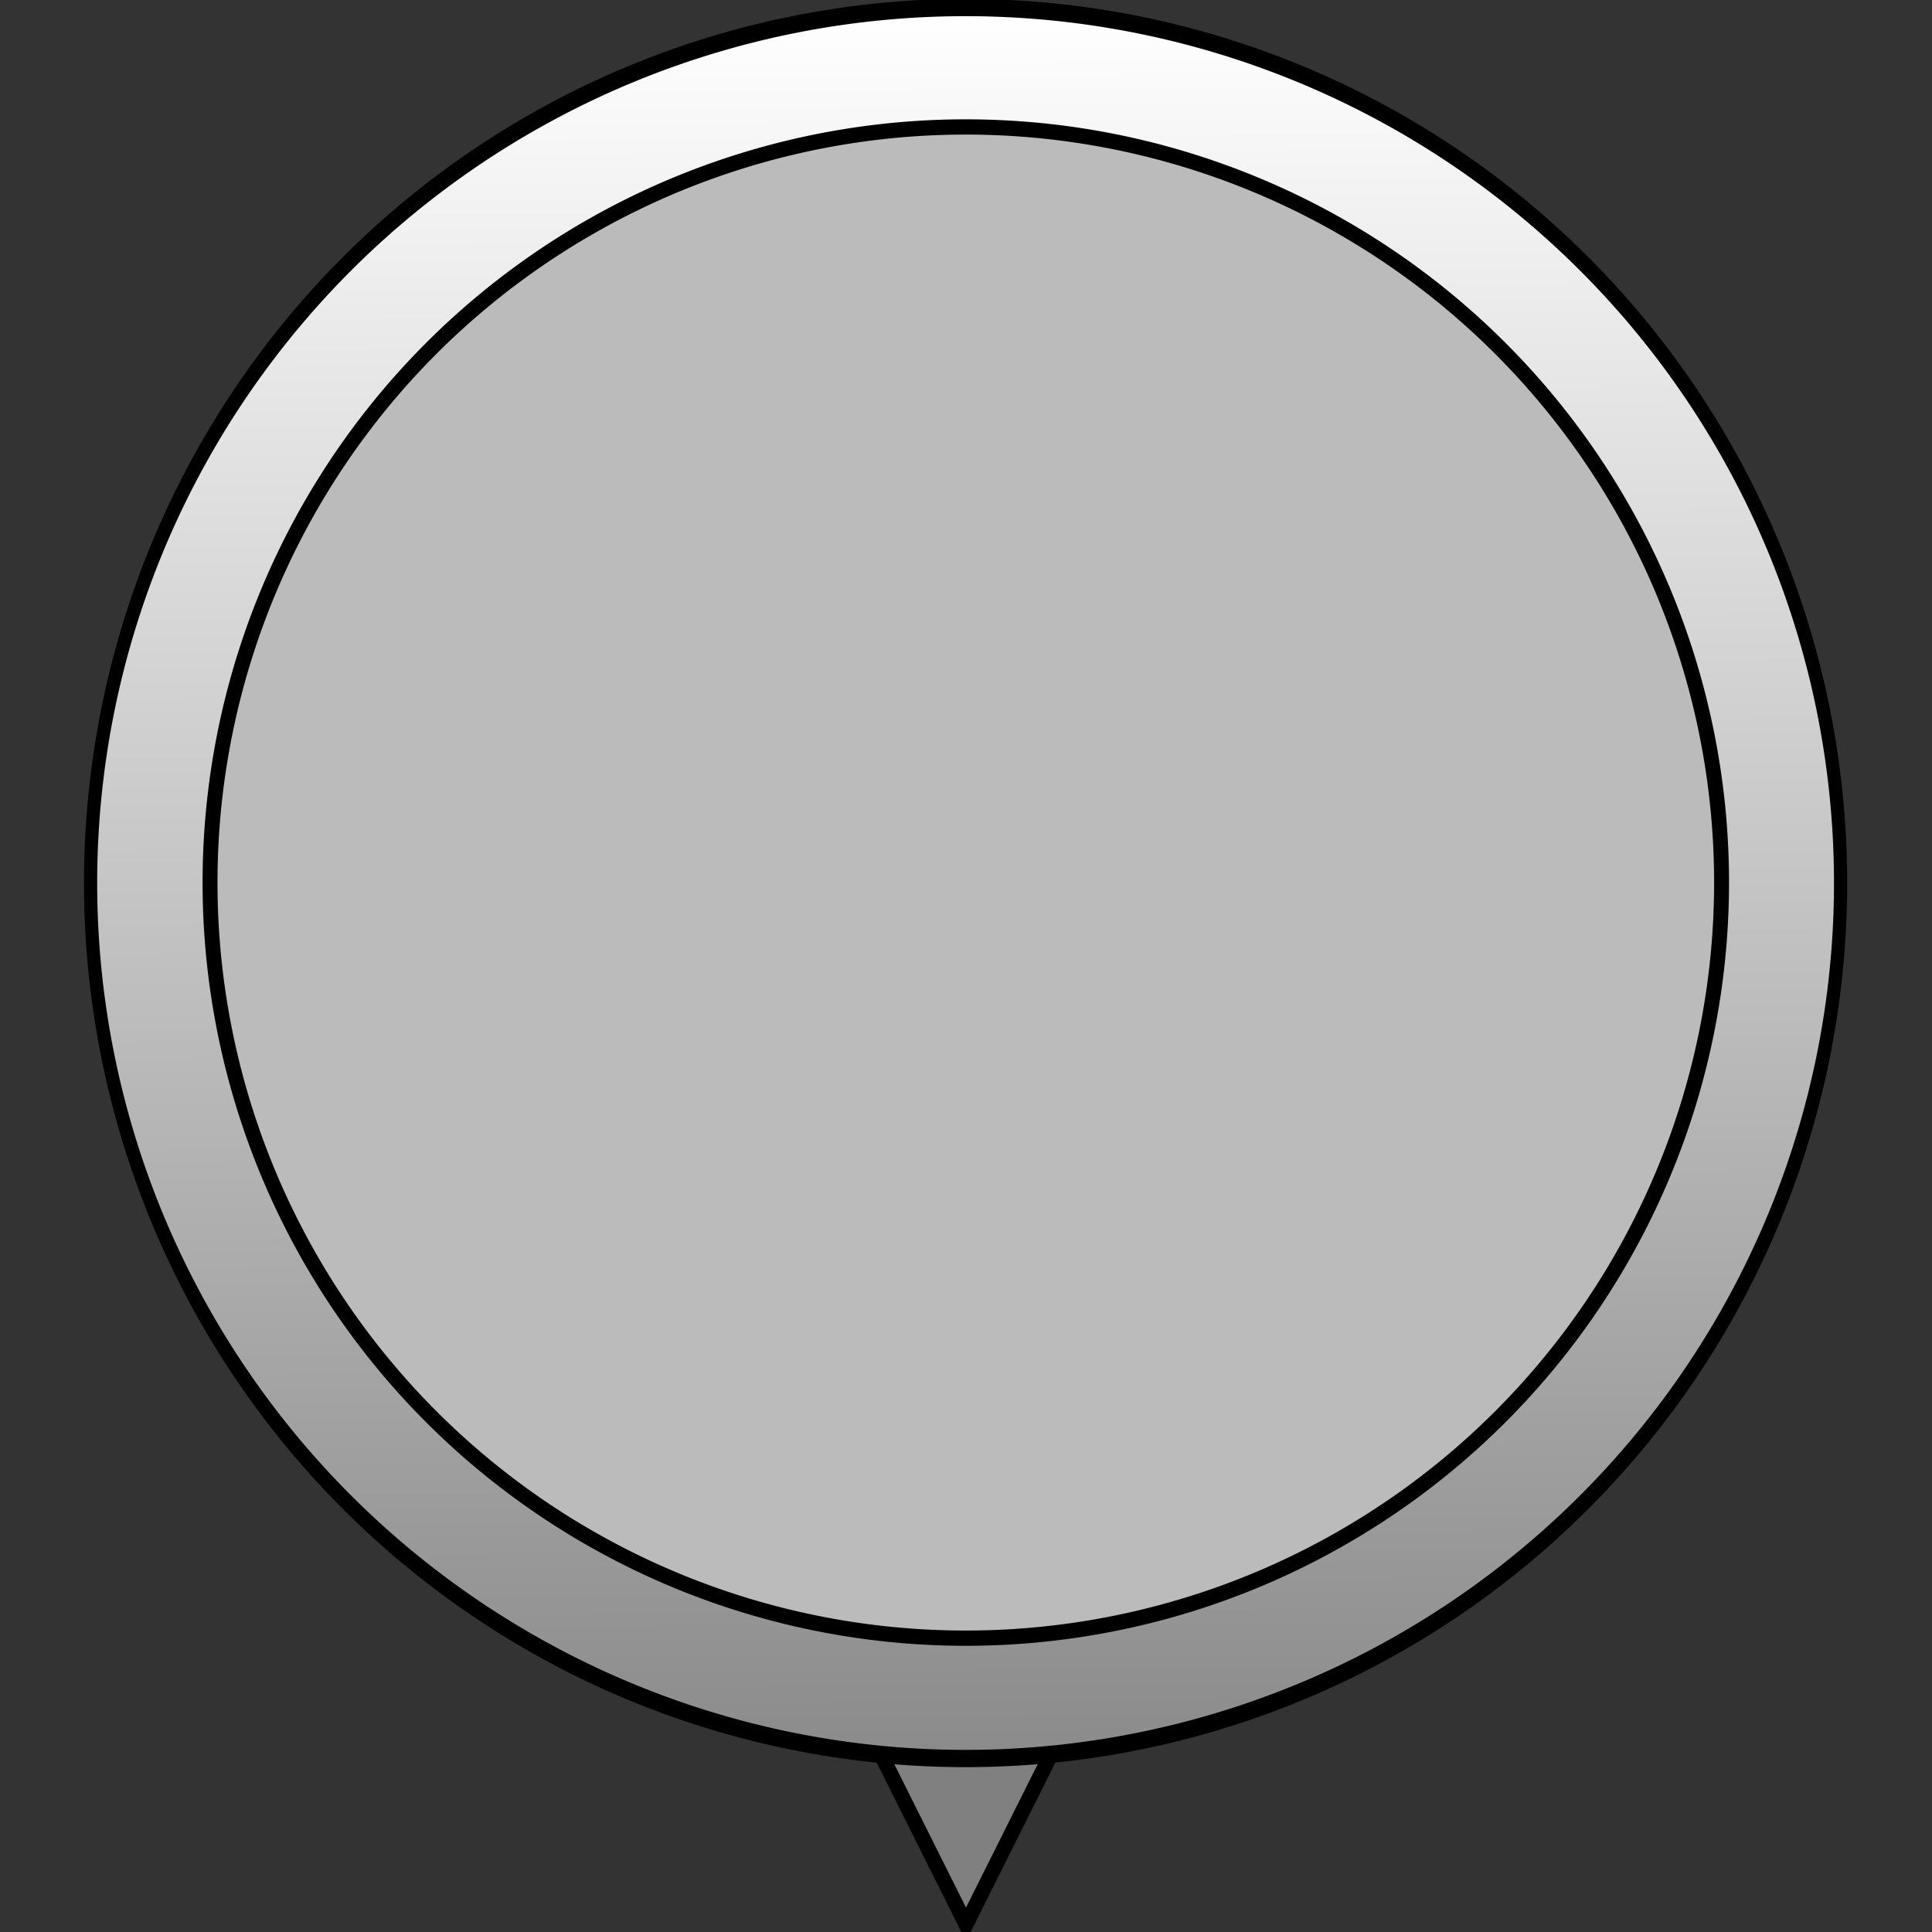 <?xml version="1.0" encoding="UTF-8" standalone="no"?>
<!-- Created with Inkscape (http://www.inkscape.org/) -->

<svg
   xmlns:dc="http://purl.org/dc/elements/1.1/"
   xmlns:cc="http://creativecommons.org/ns#"
   xmlns:rdf="http://www.w3.org/1999/02/22-rdf-syntax-ns#"
   xmlns:svg="http://www.w3.org/2000/svg"
   xmlns="http://www.w3.org/2000/svg"
   xmlns:xlink="http://www.w3.org/1999/xlink"
   xmlns:sodipodi="http://sodipodi.sourceforge.net/DTD/sodipodi-0.dtd"
   xmlns:inkscape="http://www.inkscape.org/namespaces/inkscape"
   width="128"
   height="128"
   id="svg2"
   version="1.1"
   inkscape:version="0.48.2 r9819"
   sodipodi:docname="head.svg">
  <rect width="100%" height="100%" fill="#333333" stroke="none"/>
  <defs
     id="defs4">
    <linearGradient
       id="linearGradient3792">
      <stop
         id="stop3794"
         offset="0"
         style="stop-color:#ffffff;stop-opacity:1;" />
      <stop
         id="stop3796"
         offset="1"
         style="stop-color:#8a8a8a;stop-opacity:1;" />
    </linearGradient>
    <linearGradient
       inkscape:collect="always"
       xlink:href="#linearGradient3792"
       id="linearGradient3790"
       x1="61.218"
       y1="1.522"
       x2="61.648"
       y2="97.377"
       gradientUnits="userSpaceOnUse" />
    <linearGradient
       inkscape:collect="always"
       xlink:href="#linearGradient3792"
       id="linearGradient3806"
       gradientUnits="userSpaceOnUse"
       x1="61.218"
       y1="1.522"
       x2="61.648"
       y2="97.377" />
  </defs>
  <sodipodi:namedview
     id="base"
     pagecolor="#808080"
     bordercolor="#666666"
     borderopacity="1.0"
     inkscape:pageopacity="1"
     inkscape:pageshadow="2"
     inkscape:zoom="2.5052632"
     inkscape:cx="40.90698"
     inkscape:cy="52.857143"
     inkscape:document-units="px"
     inkscape:current-layer="layer1"
     showgrid="false"
     inkscape:window-width="1184"
     inkscape:window-height="895"
     inkscape:window-x="0"
     inkscape:window-y="0"
     inkscape:window-maximized="0" />
  <g
     inkscape:label="Layer 1"
     inkscape:groupmode="layer"
     id="layer1"
     transform="translate(0,-924.362)">
    <path
       style="fill:#808080;fill-opacity:1;stroke:#000000;stroke-width:1;stroke-linecap:square;stroke-linejoin:miter;stroke-miterlimit:4;stroke-opacity:1;stroke-dasharray:none"
       d="m 32,987.862 32,64 32,-64 z"
       id="path3798"
       inkscape:connector-curvature="0"
       sodipodi:nodetypes="cccc" />
    <path
       sodipodi:type="arc"
       style="fill:url(#linearGradient3806);fill-opacity:1;stroke:#000000;stroke-width:0.941;stroke-linecap:square;stroke-miterlimit:4;stroke-opacity:1;stroke-dasharray:none"
       id="path3004"
       sodipodi:cx="60.073528"
       sodipodi:cy="49.165966"
       sodipodi:rx="62.468487"
       sodipodi:ry="47.699581"
       d="m 122.542,49.166 a 62.468,47.7 0 1 1 -124.937,0 62.468,47.7 0 1 1 124.937,0 z"
       transform="matrix(0.928,0,0,1.216,8.224,923.079)" />
    <path
       sodipodi:type="arc"
       style="fill:#bbbbbb;fill-opacity:1;stroke:#000000;stroke-width:1.088;stroke-linecap:square;stroke-linejoin:miter;stroke-miterlimit:4;stroke-opacity:1;stroke-dasharray:none"
       id="path3782"
       sodipodi:cx="81.428574"
       sodipodi:cy="74.113449"
       sodipodi:rx="55.084034"
       sodipodi:ry="53.886555"
       d="m 136.513,74.113 a 55.084,53.887 0 1 1 -110.168,0 55.084,53.887 0 1 1 110.168,0 z"
       transform="matrix(0.909,0,0,0.929,-10.032,913.983)" />
  </g>
</svg>
